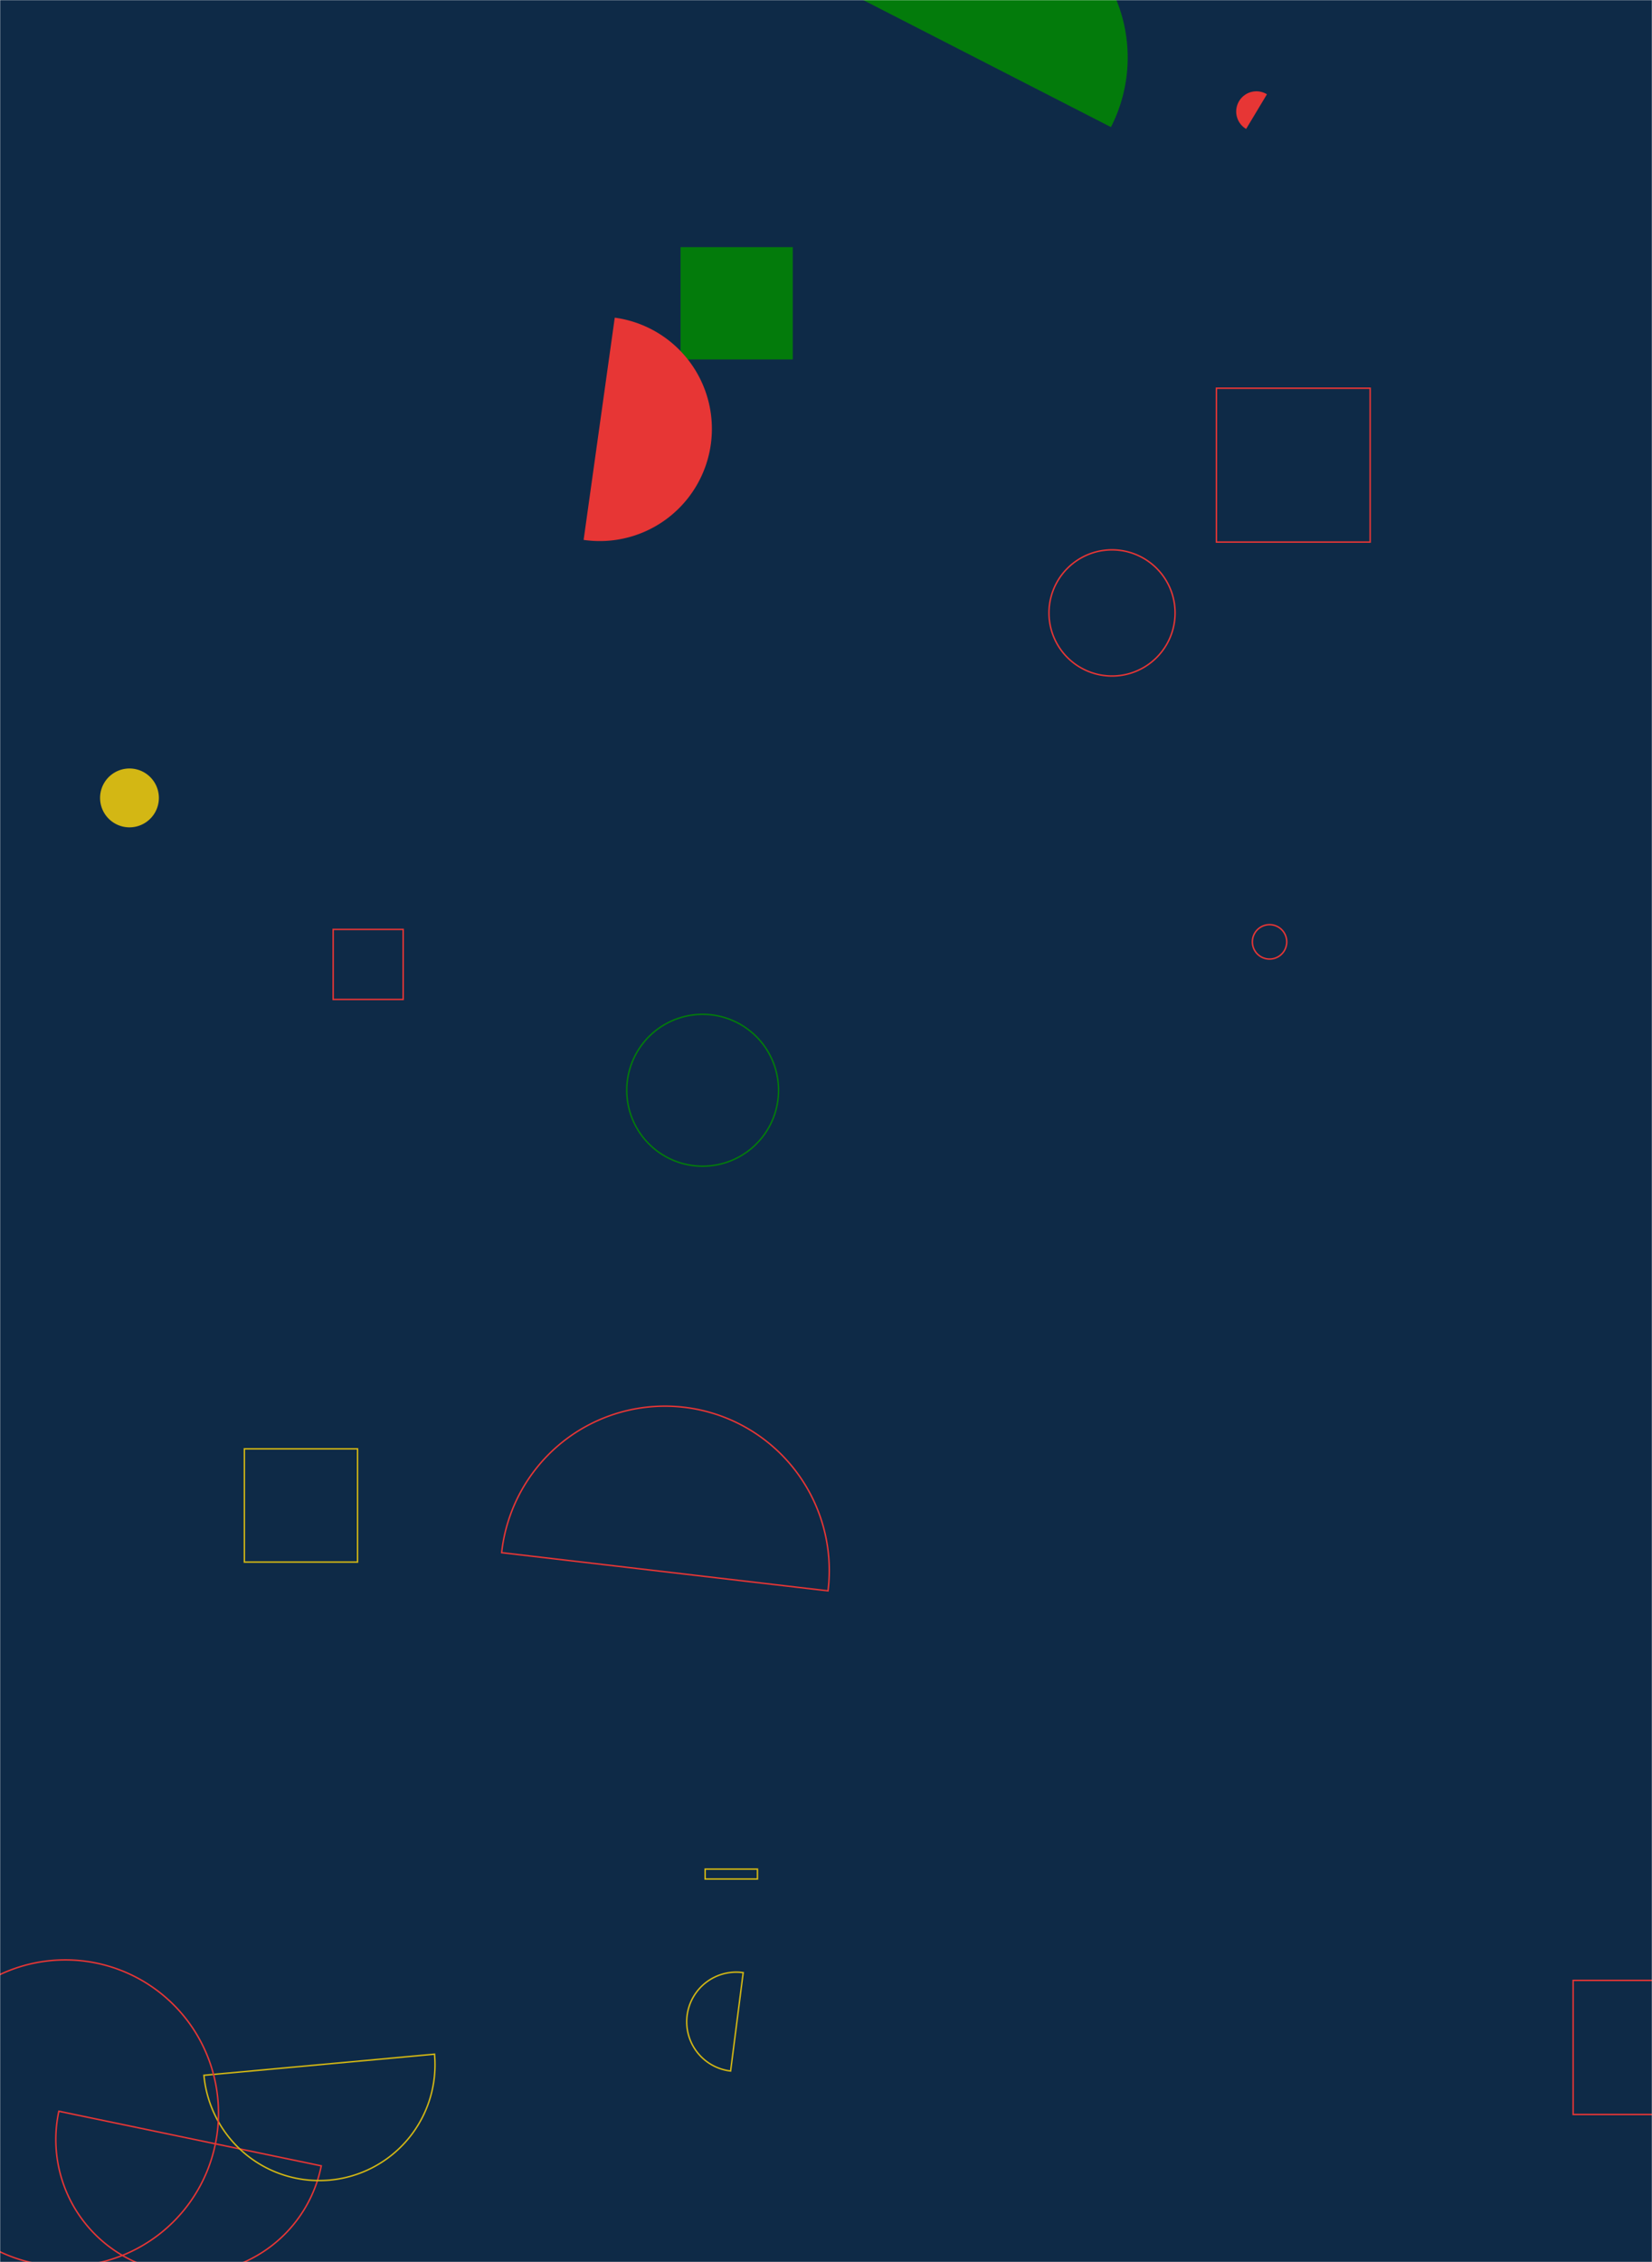 <svg xmlns="http://www.w3.org/2000/svg" version="1.1" xmlns:xlink="http://www.w3.org/1999/xlink" xmlns:svgjs="http://svgjs.com/svgjs" width="1140" height="1560" preserveAspectRatio="none" viewBox="0 0 1140 1560"><g mask="url(&quot;#SvgjsMask1003&quot;)" fill="none"><rect width="1140" height="1560" x="0" y="0" fill="#0e2a47"></rect><path d="M486.59 1289.02L522.71 1289.02L522.71 1295.85L486.59 1295.85z" stroke="#d3b714"></path><path d="M839.42 267.74L945.51 267.74L945.51 373.83L839.42 373.83z" stroke="#e73635"></path><path d="M40.61 1456.01a92.48 92.48 0 1 0 181.08 37.66z" stroke="#e73635"></path><path d="M874.28 65.01a13.95 13.95 0 1 0-14.36 23.92z" fill="#e73635"></path><path d="M723.87 422.7 a43.51 43.51 0 1 0 87.02 0 a43.51 43.51 0 1 0 -87.02 0z" stroke="#e73635"></path><path d="M469.63 170.44L547.07 170.44L547.07 247.88L469.63 247.88z" fill="#037b0b"></path><path d="M1085.58 1365.77L1178.05 1365.77L1178.05 1458.24L1085.58 1458.24z" stroke="#e73635"></path><path d="M864.23 649.55 a11.86 11.86 0 1 0 23.72 0 a11.86 11.86 0 1 0 -23.72 0z" stroke="#e73635"></path><path d="M140.73 1431.22a79.89 79.89 0 1 0 159.12-14.56z" stroke="#d3b714"></path><path d="M512.86 1360.42a34.2 34.2 0 1 0-8.69 67.84z" stroke="#d3b714"></path><path d="M432.51 751.9 a52.37 52.37 0 1 0 104.74 0 a52.37 52.37 0 1 0 -104.74 0z" stroke="#037b0b"></path><path d="M229.91 640.96L278.21 640.96L278.21 689.26L229.91 689.26z" stroke="#e73635"></path><path d="M-60.63 1457.34 a105.7 105.7 0 1 0 211.4 0 a105.7 105.7 0 1 0 -211.4 0z" stroke="#e73635"></path><path d="M766.63 87.65a105.07 105.07 0 1 0-187.02-95.83z" fill="#037b0b"></path><path d="M402.74 372.34a77.38 77.38 0 1 0 21.48-153.26z" fill="#e73635"></path><path d="M571.39 1097.12a113.38 113.38 0 1 0-225.22-26.33z" stroke="#e73635"></path><path d="M69.06 550.28 a20.29 20.29 0 1 0 40.58 0 a20.29 20.29 0 1 0 -40.58 0z" fill="#d3b714"></path><path d="M168.63 999.18L246.73 999.18L246.73 1077.28L168.63 1077.28z" stroke="#d3b714"></path></g><defs><mask id="SvgjsMask1003"><rect width="1140" height="1560" fill="#ffffff"></rect></mask></defs></svg>
